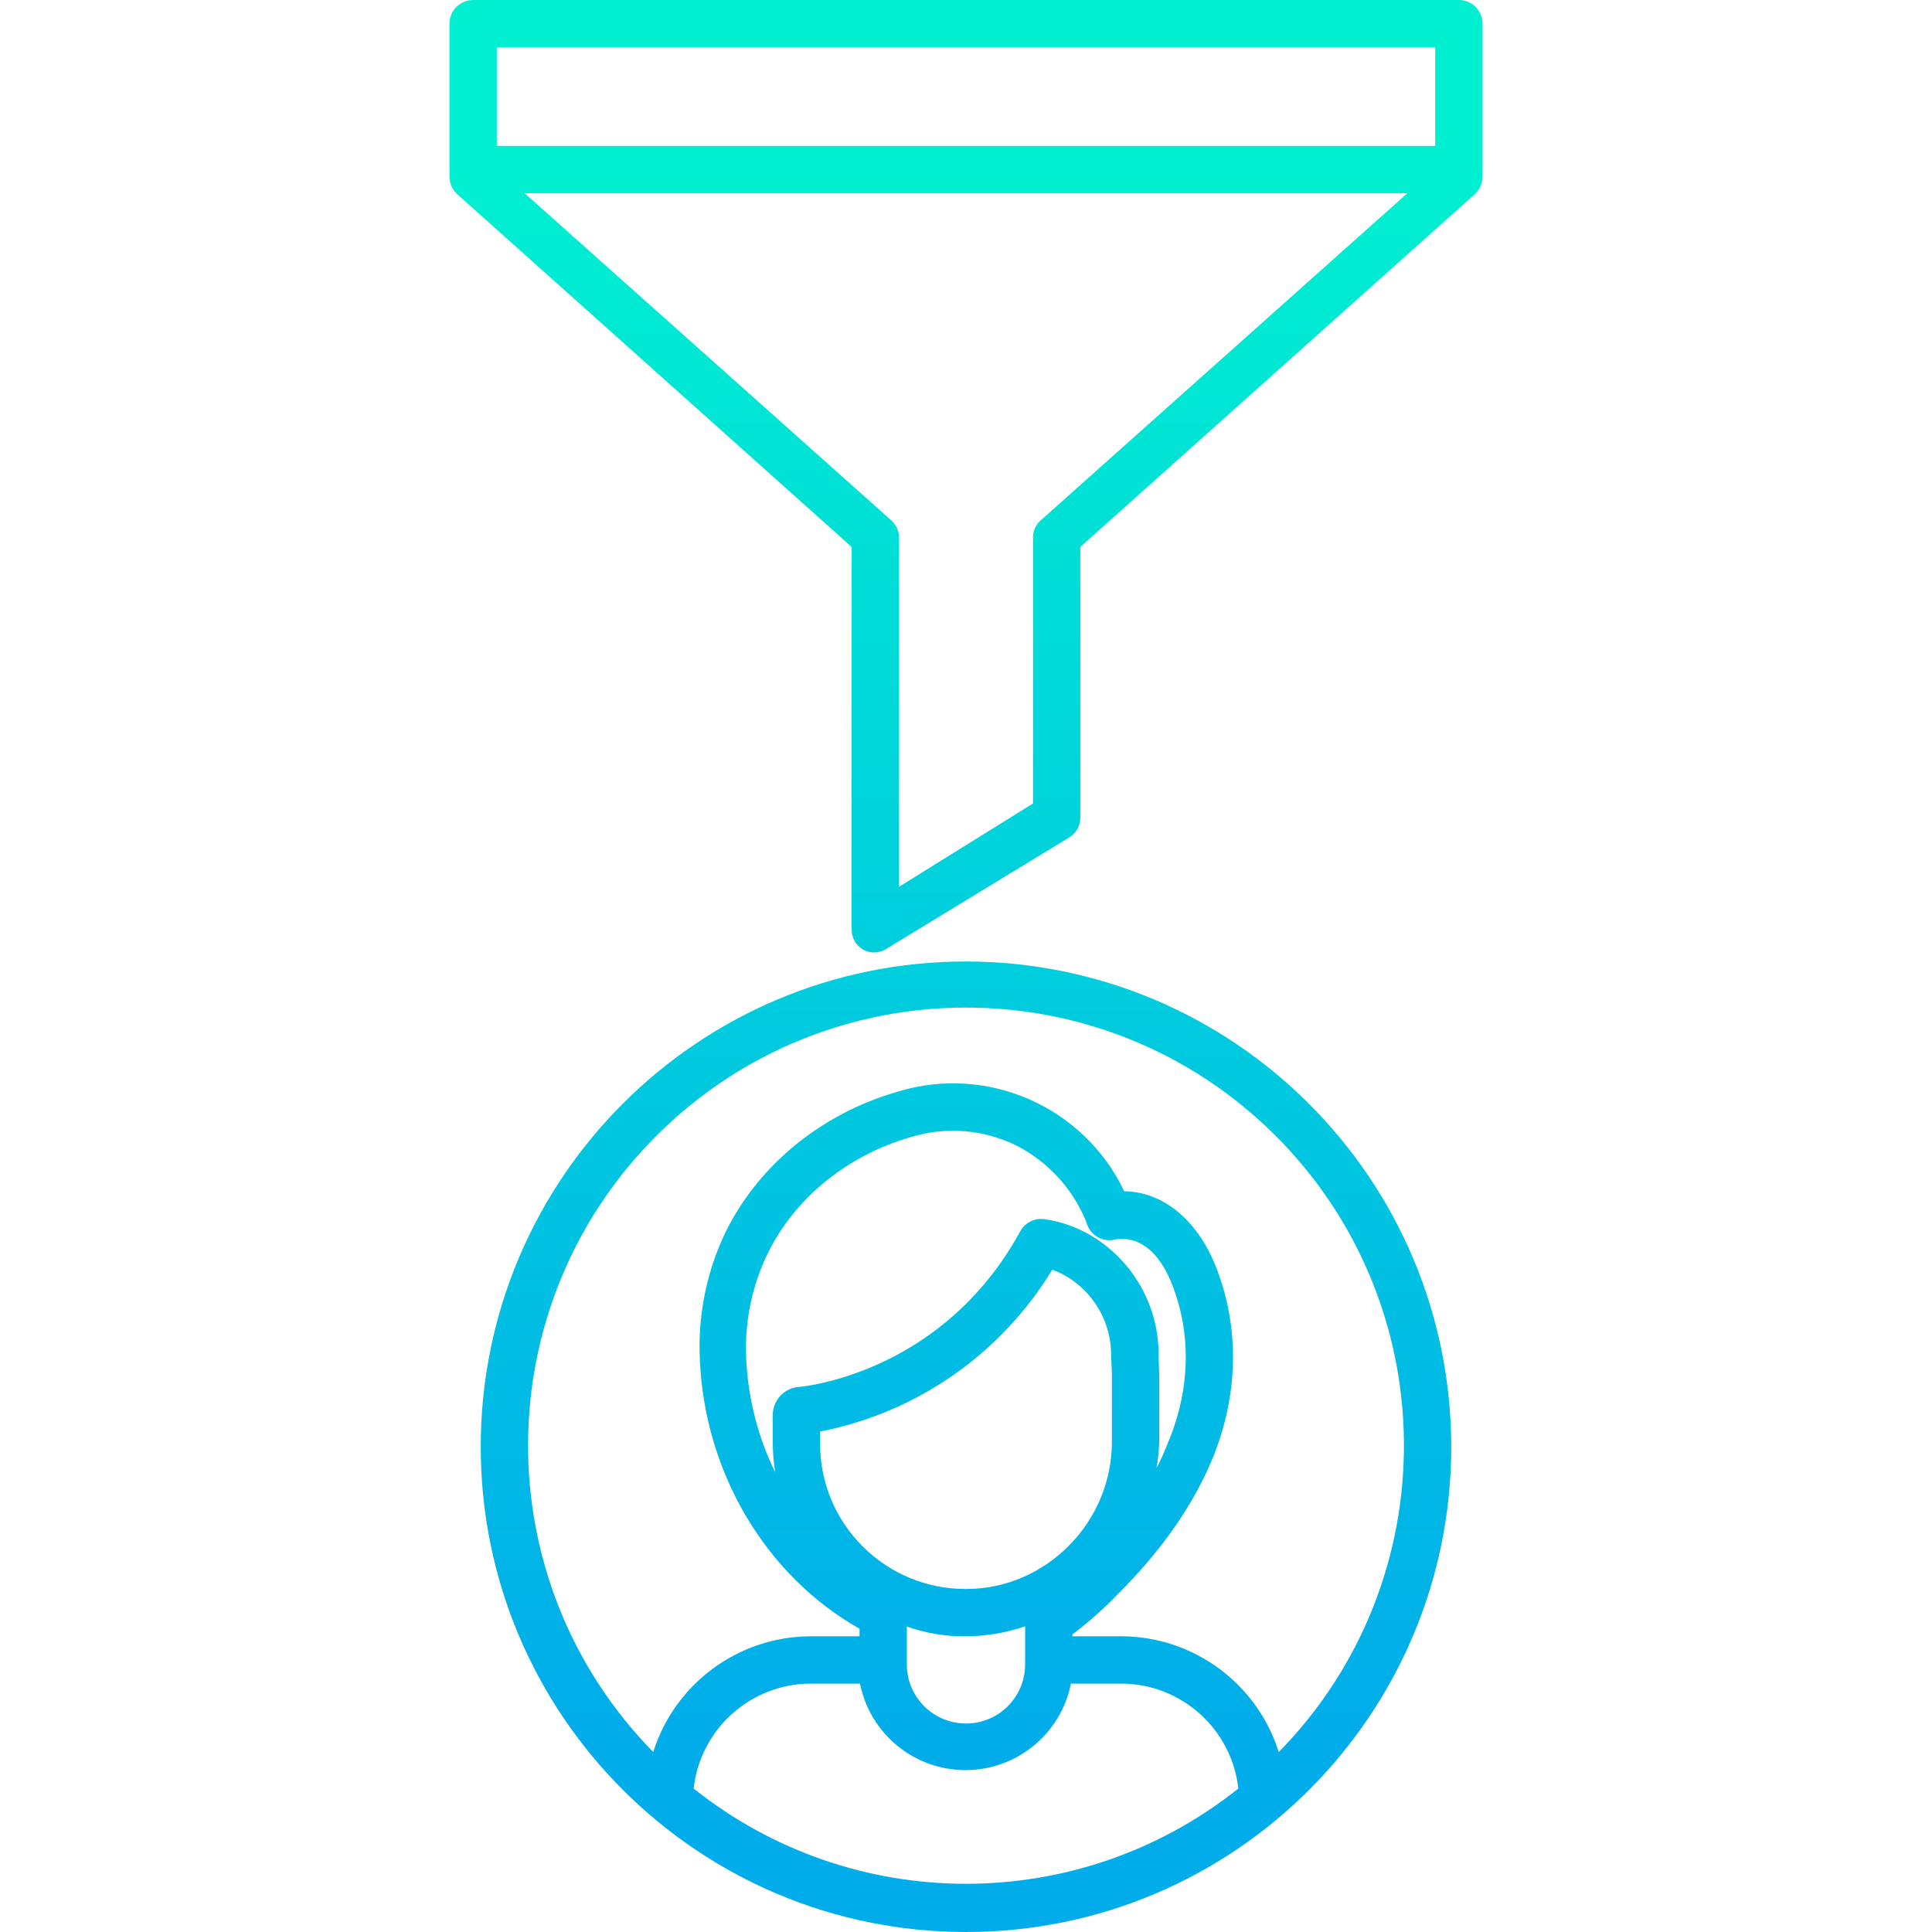 <svg height="490pt" viewBox="-114 0 490 490" width="490pt" xmlns="http://www.w3.org/2000/svg" xmlns:xlink="http://www.w3.org/1999/xlink"><linearGradient id="linear0" gradientUnits="userSpaceOnUse" x1="131" x2="131" y1="44.827" y2="443.912"><stop offset="0" stop-color="#00efd1"/><stop offset="1" stop-color="#00acea"/></linearGradient><g fill="url(#linear0)"><path d="m256 0h-250c-3.312 0-6 2.688-6 6v39.008c.082 1.734.887 3.352 2.215 4.469l99.785 89.242v96.855c-.086 2.129 1.004 4.137 2.836 5.227.859.504 1.84.773 2.836.773 1.078 0 2.137-.301 3.055-.871l46.629-28.414c1.734-1.117 2.742-3.07 2.645-5.133v-68.438l99.785-89.242c1.328-1.117 2.133-2.734 2.215-4.469v-39.008c0-3.312-2.688-6-6-6zm-6 12v25h-238v-25zm-99.785 119.742c-1.32 1.047-2.129 2.613-2.215 4.293v67.742l-34 21.145v-88.887c-.086-1.68-.895-3.246-2.215-4.293l-92.73-82.742h223.891zm0 0"/><path d="m131 243.855c-67.973 0-123.07 55.102-123.07 123.074 0 67.969 55.098 123.07 123.07 123.07s123.07-55.102 123.07-123.07c-.074-67.941-55.133-122.996-123.07-123.074zm-69.078 209.758c1.695-15.066 14.379-26.492 29.539-26.613h12.656c2.547 12.758 13.742 21.941 26.75 21.941 13.008 0 24.207-9.184 26.75-21.941h12.918c15.16.121 27.844 11.547 29.539 26.613-40.418 32.215-97.738 32.215-138.156 0zm43.012-61.273c-6.988-6.871-10.93-16.258-10.934-26.055v-3.219c24.531-4.773 45.91-19.68 58.875-41.043 1.613.586 3.152 1.359 4.582 2.309 6.574 4.375 10.477 11.789 10.359 19.688l.184 4.211v17.52c0 20.375-16.773 37.25-36.852 37.25h-.281c-9.715.023-19.043-3.812-25.934-10.66zm75.066-44.02-.16-4.129c.234-11.953-5.637-23.207-15.582-29.852-4.012-2.699-8.582-4.457-13.367-5.137-2.477-.344-4.91.875-6.117 3.066-19.195 35.129-53.109 39.191-55.91 39.469-3.797.156-6.809 3.25-6.863 7.051v7.5c.031 2.383.234 4.762.605 7.113-4.434-9.07-6.941-18.965-7.359-29.055-.406-9.25 1.523-18.449 5.617-26.754 6.941-13.922 20.102-24.559 36.086-29.18 8.965-2.773 18.652-1.977 27.039 2.227 7.906 4.117 14.094 10.902 17.473 19.148l.223.664c.98 2.949 4.055 4.66 7.078 3.941 1.512-.355 9.301-1.512 14.363 11.02 5.082 12.598 4.793 26.902-.816 40.293-.879 2.27-1.875 4.492-2.984 6.656.375-2.184.598-4.395.676-6.609zm-64 73.125v-8.918c4.77 1.699 9.801 2.539 14.863 2.473h.375c5.023-.055 10.008-.906 14.762-2.527v9.652c0 8.285-6.715 15-15 15s-15-6.715-15-15zm94.324 22.918c-5.484-17.383-21.559-29.246-39.785-29.363h-12.539v-.488c4.164-3.141 8.07-6.609 11.68-10.371 10.801-10.789 18.785-22.16 23.664-33.801 6.836-16.324 7.164-33.875.891-49.418-4.742-11.75-13.465-18.676-23.105-18.789-10.266-21.496-34.727-32.238-57.5-25.25-19.199 5.551-35.055 18.434-43.484 35.355-4.922 10.133-7.207 21.348-6.641 32.598 1.172 28.336 16.5 54.699 40.5 68.254v1.91h-12.543c-18.227.117-34.301 11.98-39.785 29.363-42.734-43.602-42.266-113.523 1.047-156.547 43.316-43.027 113.238-43.027 156.555 0 43.312 43.023 43.781 112.945 1.047 156.547zm0 0"/></g></svg>